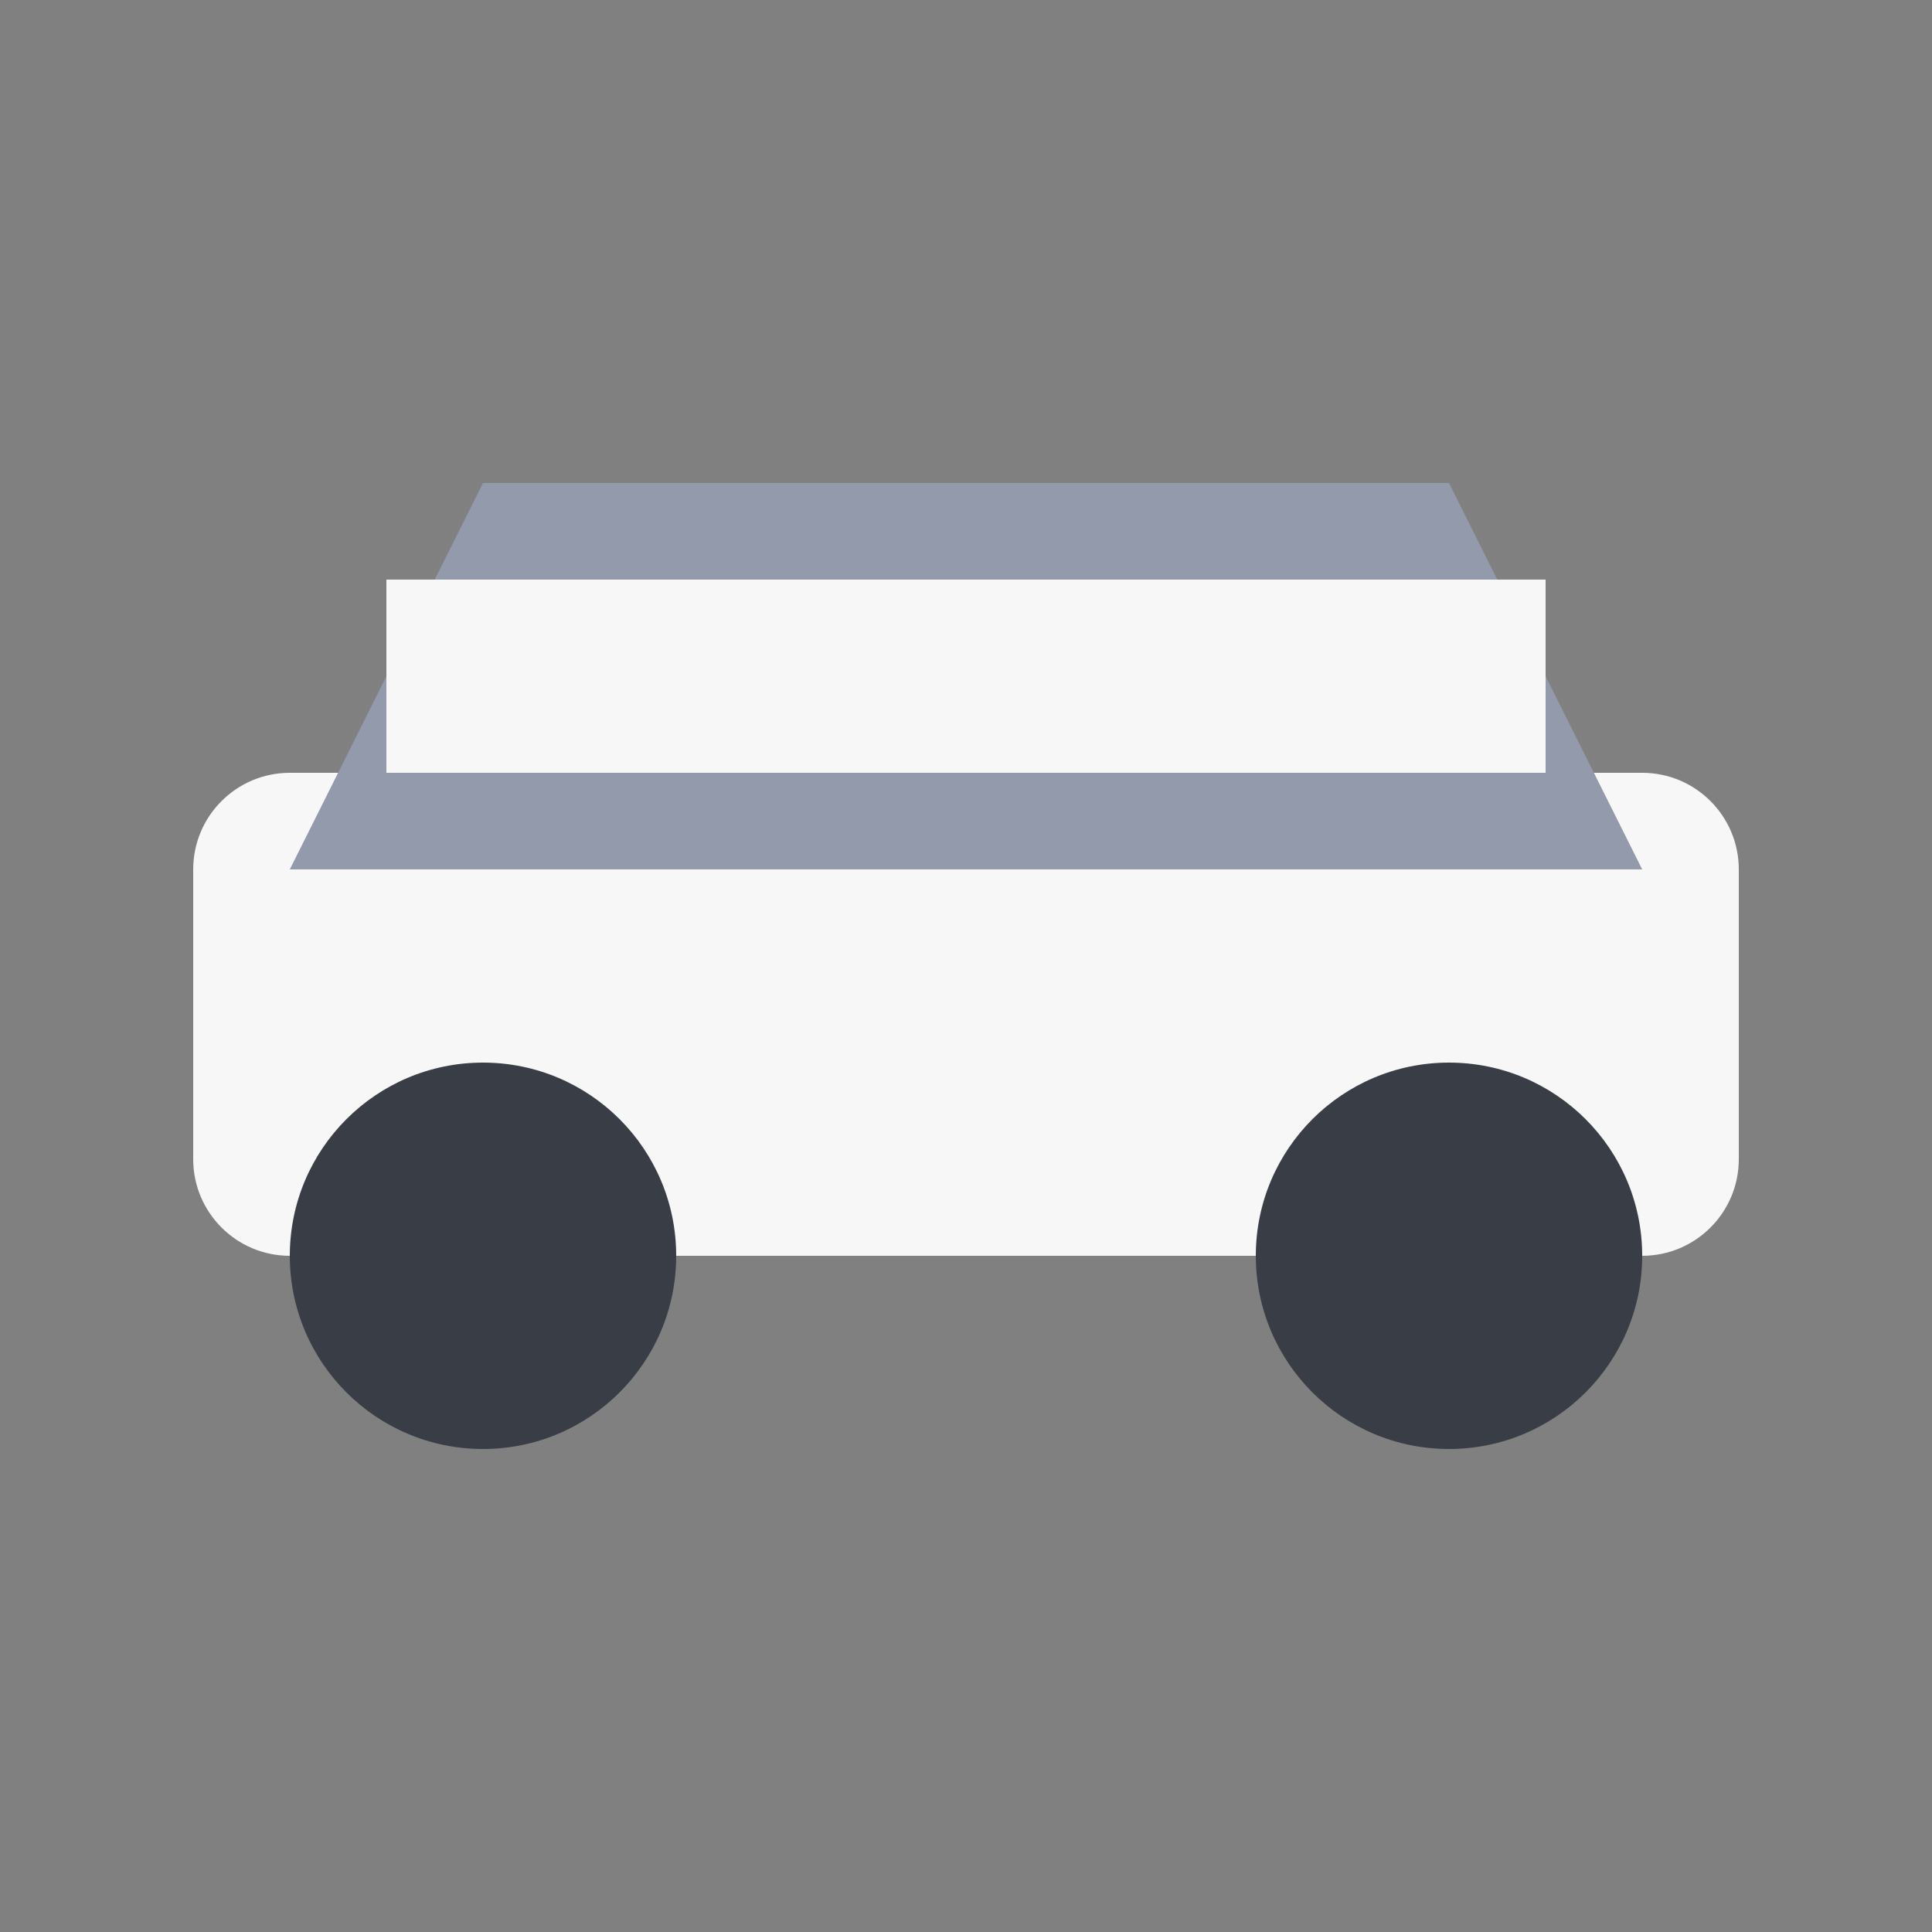 <svg width="100" height="100" viewBox="0 0 100 100" xmlns="http://www.w3.org/2000/svg">
  <rect x="0" y="0" width="100" height="100" fill="#808080" stroke="none"/>
  <path d="M85 65H15c-2.76 0-5-2.24-5-5V45c0-2.76 2.24-5 5-5h70c2.76 0 5 2.24 5 5v15c0 2.76-2.24 5-5 5z" fill="#F7F7F7"/>
  <circle cx="25" cy="65" r="10" fill="#393E46"/>
  <circle cx="75" cy="65" r="10" fill="#393E46"/>
  <path d="M85 45H15l10-20h50l10 20z" fill="#929AAB"/>
  <rect x="20" y="30" width="60" height="10" fill="#F7F7F7"/>
</svg>